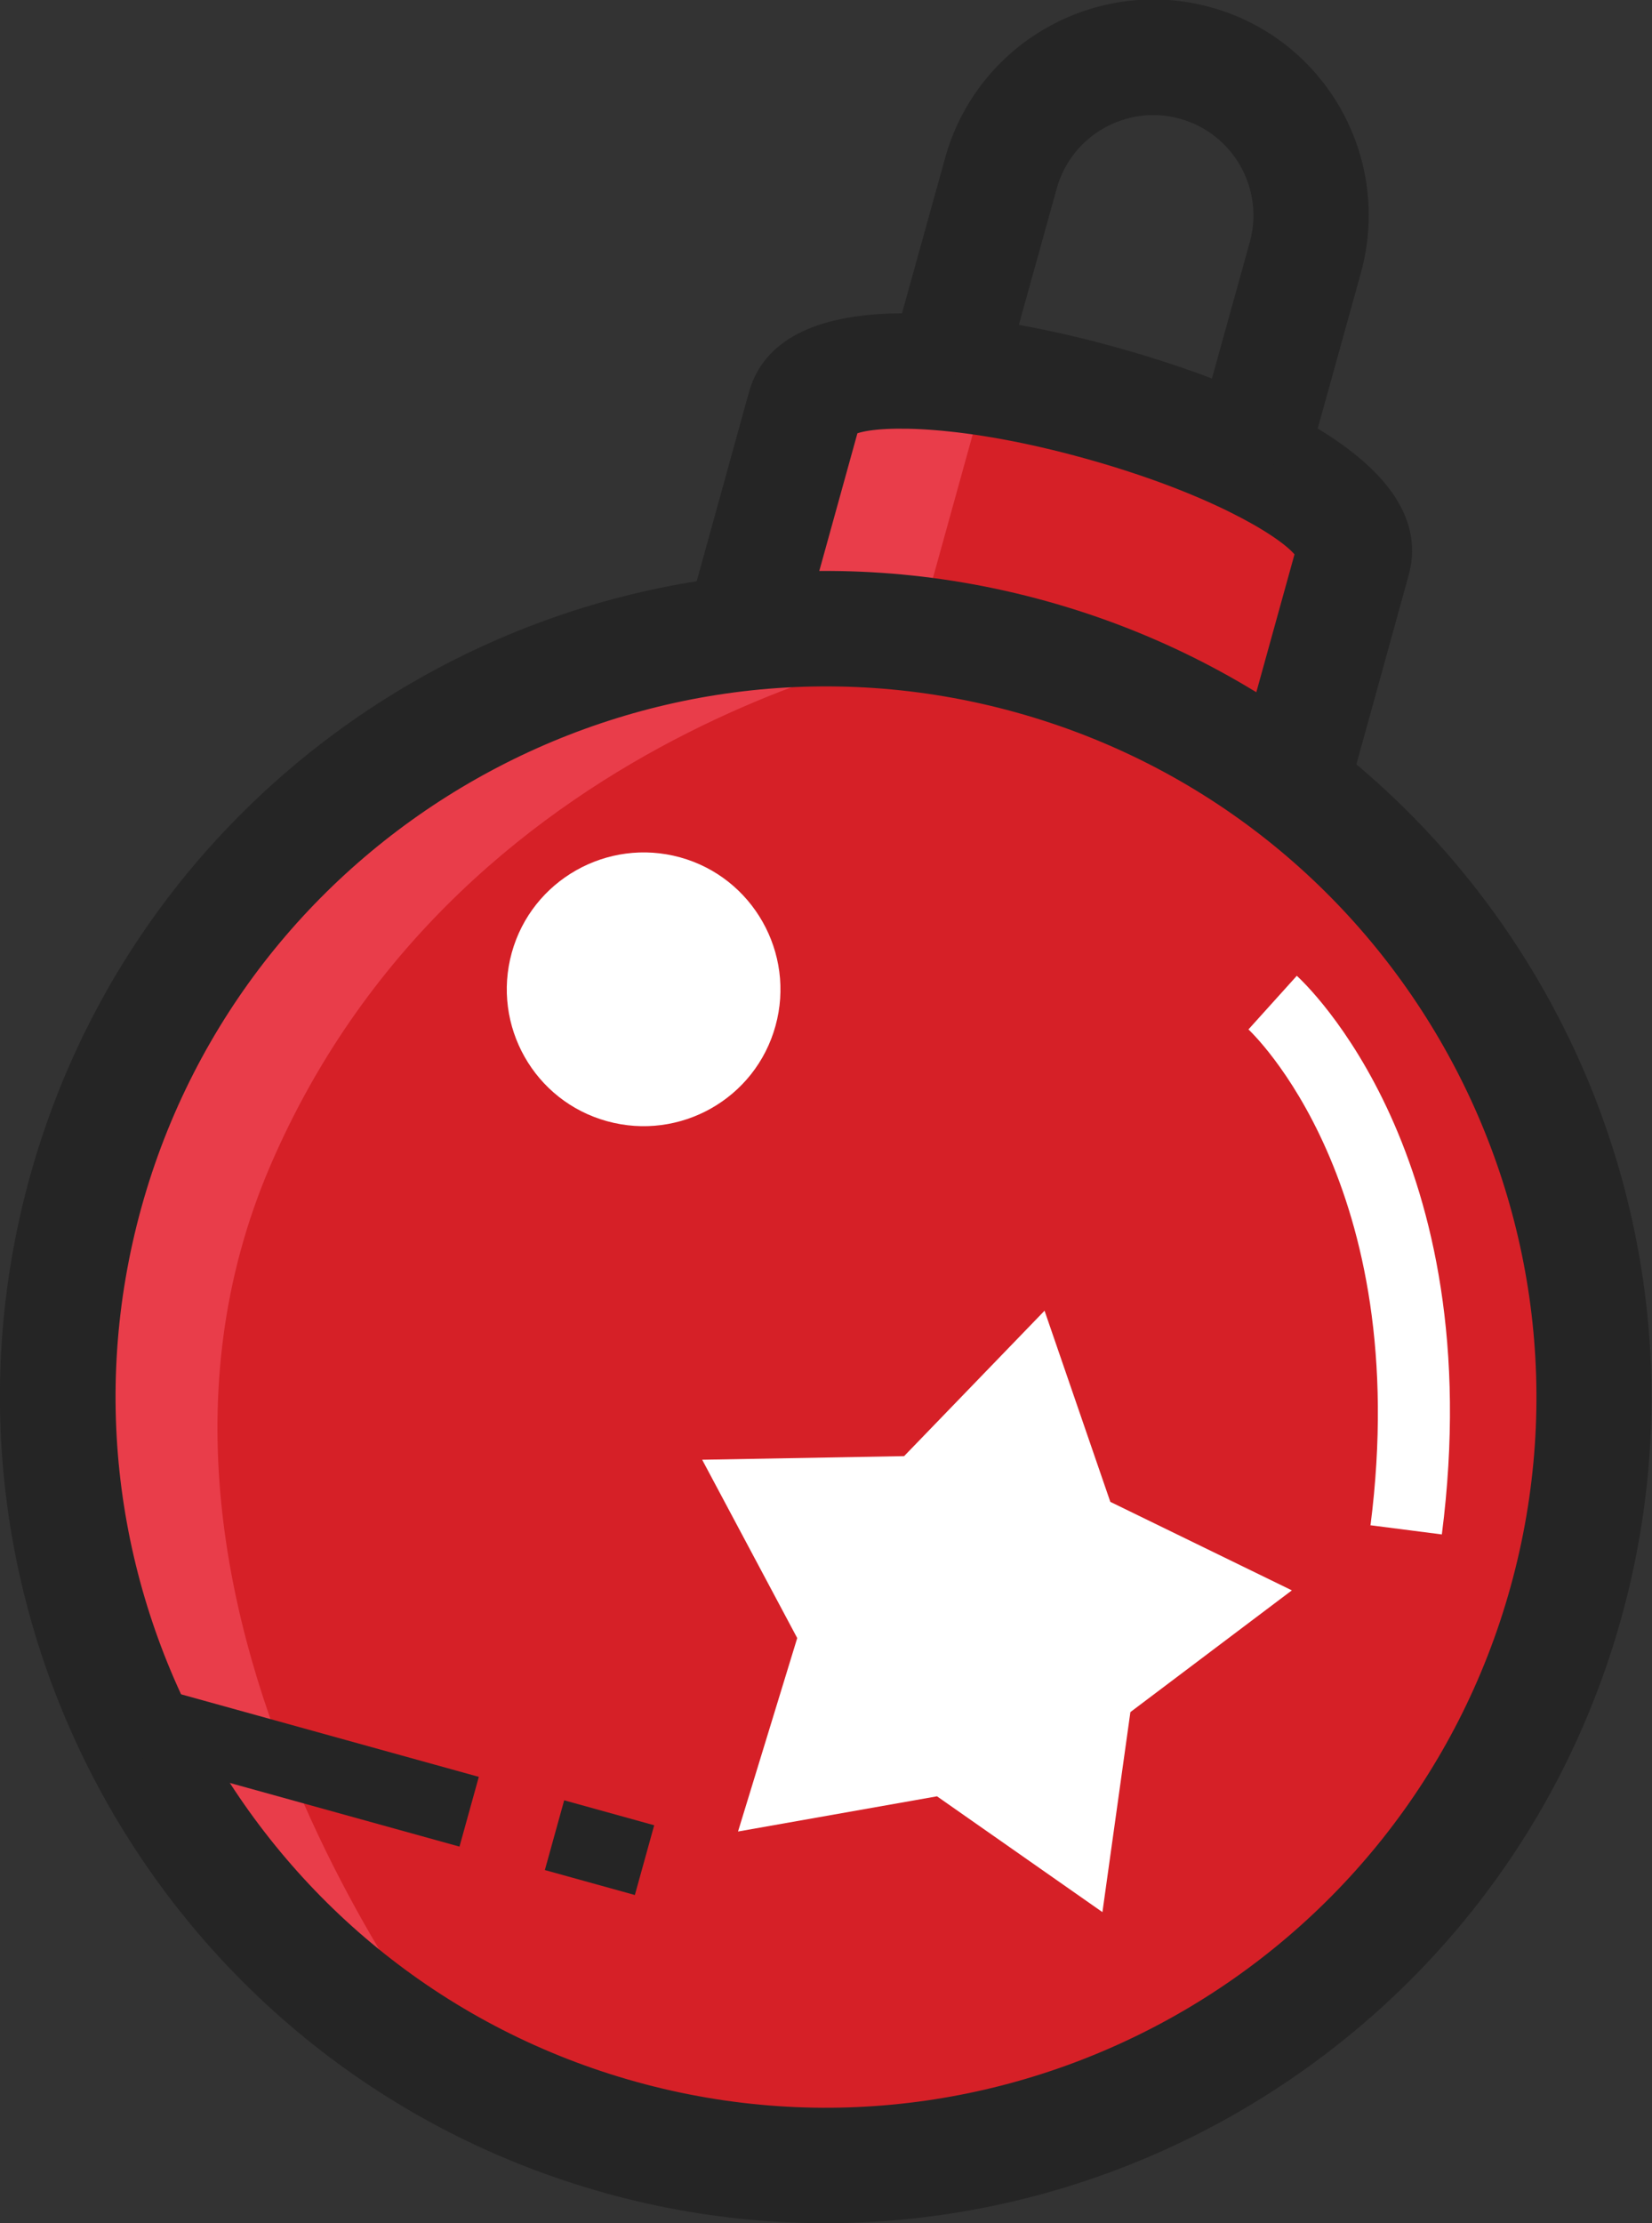 <?xml version="1.0" encoding="UTF-8"?>
<svg id="Layer_2" data-name="Layer 2" xmlns="http://www.w3.org/2000/svg" viewBox="0 0 50.23 67.57">
  <rect x="0" y="0" width="50.23" height="67.57" fill="#333333" stroke="none"/>
  <g id="icons">
    <g>
      <path d="M22.48,19.56l1.98-7.16c.91-3.28,17.58,1.34,16.68,4.62l-1.9,6.87-16.76-4.33Z" fill="#d62027"/>
      <path d="M29.99,11.71l-2.07,7.47s-3.96,.72-4.65-.67c-.7-1.39,.44-5.91,.62-6.15,.18-.24,6.1-.65,6.1-.65Z" fill="#e93d4a"/>
      <circle cx="25.11" cy="42.46" r="23.35" fill="#d62027"/>
      <path d="M29.16,19.46s-15.01,2.18-20.94,15.97c-5.93,13.78,6.45,28.37,6.45,28.37,0,0-15.31-14.39-12.27-26.81,3.04-12.42,15.96-18.86,26.75-17.53Z" fill="#e93d4a"/>
      <path d="M18.41,66.66C5.06,62.96-2.78,49.1,.91,35.76c3.7-13.34,17.56-21.19,30.9-17.49,13.34,3.7,21.19,17.56,17.49,30.9-3.7,13.34-17.56,21.19-30.9,17.49ZM30.88,21.65c-11.48-3.18-23.4,3.57-26.58,15.05-3.18,11.48,3.57,23.4,15.05,26.58,11.48,3.18,23.4-3.57,26.58-15.05,3.18-11.48-3.57-23.4-15.05-26.58Z" fill="#252525"/>
      <path d="M41.67,46.37c1.33-10.4-3.66-15.03-3.71-15.08l1.47-1.63c.24,.22,5.89,5.46,4.41,16.98l-2.18-.28Z" fill="#fff"/>
      <rect x="8.16" y="48.49" width="2.2" height="10.38" transform="translate(-44.94 48.27) rotate(-74.51)" fill="#252525"/>
      <rect x="17.13" y="54.74" width="2.2" height="2.84" transform="translate(-40.76 58.73) rotate(-74.51)" fill="#252525"/>
      <path d="M24.17,20.03l-3.38-.94,1.98-7.16c1.04-3.75,8.16-2.21,11.18-1.37s9.92,3.18,8.88,6.93l-1.9,6.87-3.39-.94,1.82-6.57c-.52-.6-2.65-1.88-6.35-2.91s-6.19-1.02-6.94-.77l-1.9,6.86Z" fill="#252525"/>
      <path d="M39.69,14.39l-3.38-.94,1.69-6.09c.45-1.62-.5-3.3-2.12-3.75s-3.3,.5-3.75,2.12l-1.68,6.05-3.39-.94,1.68-6.05c.97-3.48,4.58-5.53,8.07-4.57s5.53,4.58,4.57,8.07l-1.69,6.09Z" fill="#252525"/>
      <path d="M23.58,31.18c-.61,2.22-2.91,3.51-5.12,2.9-2.22-.61-3.51-2.91-2.9-5.12s2.91-3.51,5.12-2.9,3.51,2.91,2.9,5.12Z" fill="#fff"/>
      <polygon points="33.52 58.12 28.49 54.6 22.44 55.67 24.24 49.79 21.35 44.37 27.49 44.26 31.76 39.84 33.76 45.65 39.28 48.34 34.37 52.04 33.52 58.12" fill="#fff"/>
    </g>
  </g>
</svg>